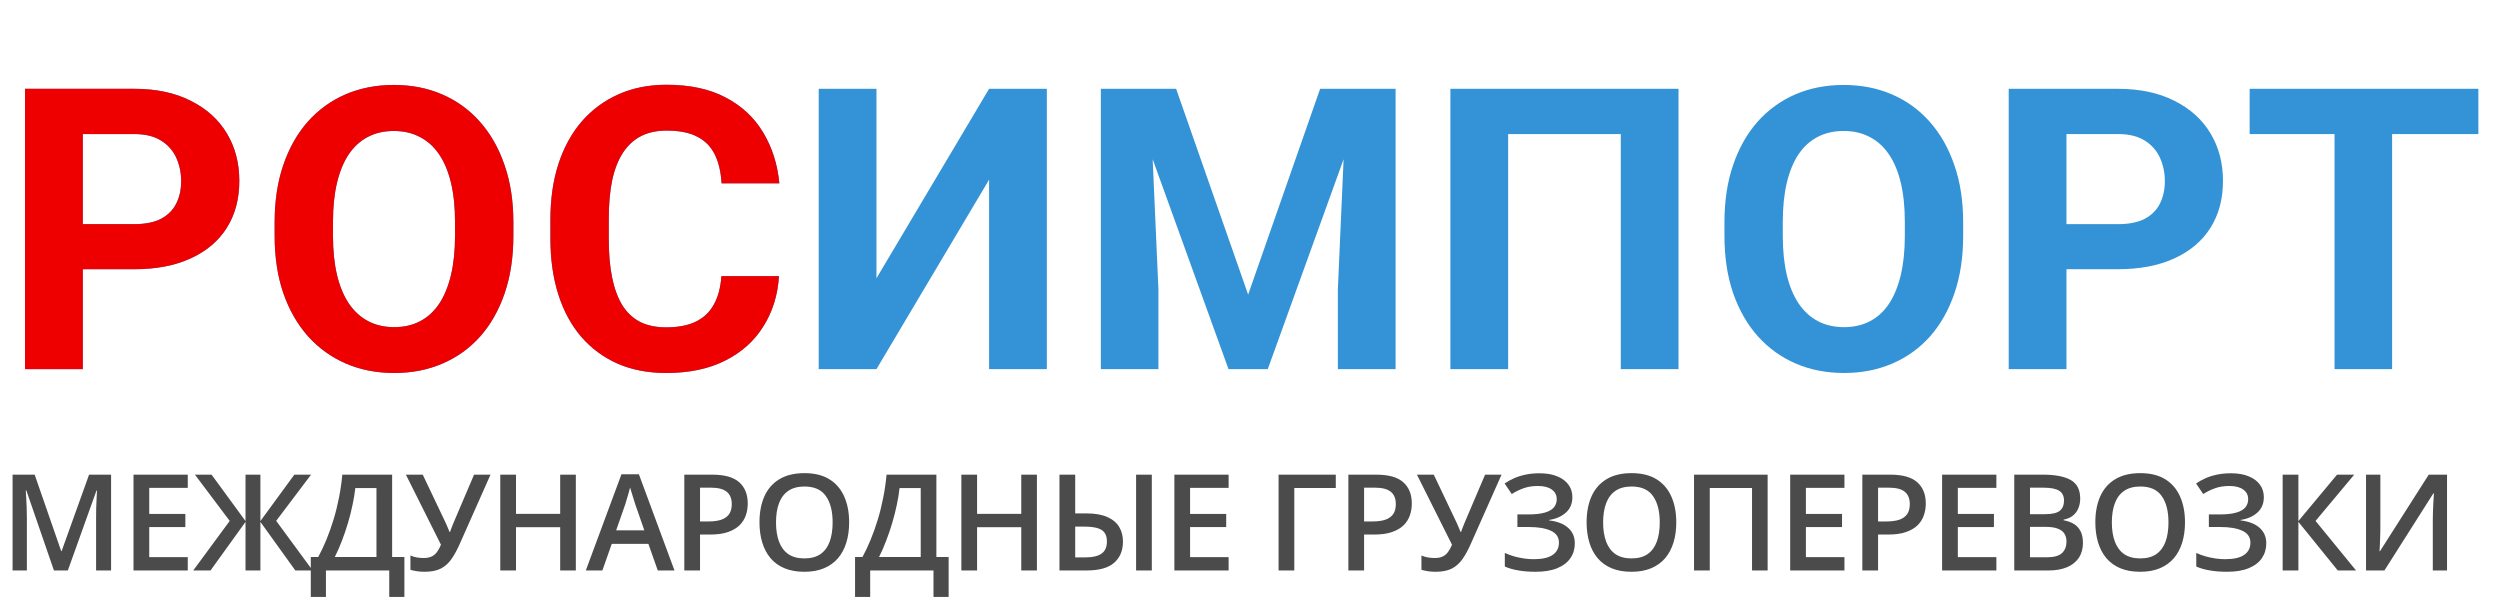 <svg width="149" height="36" viewBox="0 0 149 36" fill="none" xmlns="http://www.w3.org/2000/svg">
<path d="M7.998 16.045H3.741V13.36H7.998C8.656 13.36 9.191 13.252 9.604 13.038C10.017 12.816 10.319 12.511 10.511 12.12C10.702 11.73 10.798 11.29 10.798 10.801C10.798 10.303 10.702 9.841 10.511 9.412C10.319 8.984 10.017 8.64 9.604 8.38C9.191 8.12 8.656 7.989 7.998 7.989H4.934V22H1.492V5.293H7.998C9.306 5.293 10.427 5.53 11.36 6.004C12.301 6.471 13.02 7.117 13.517 7.944C14.014 8.77 14.263 9.715 14.263 10.778C14.263 11.856 14.014 12.79 13.517 13.578C13.02 14.366 12.301 14.974 11.36 15.402C10.427 15.831 9.306 16.045 7.998 16.045ZM30.597 13.256V14.048C30.597 15.318 30.425 16.458 30.081 17.468C29.736 18.477 29.25 19.338 28.623 20.049C27.996 20.753 27.246 21.292 26.374 21.667C25.51 22.042 24.55 22.23 23.494 22.23C22.446 22.23 21.486 22.042 20.614 21.667C19.75 21.292 19 20.753 18.365 20.049C17.73 19.338 17.236 18.477 16.885 17.468C16.54 16.458 16.368 15.318 16.368 14.048V13.256C16.368 11.979 16.54 10.839 16.885 9.837C17.229 8.827 17.715 7.967 18.342 7.255C18.977 6.544 19.727 6.001 20.591 5.626C21.463 5.251 22.423 5.063 23.471 5.063C24.527 5.063 25.487 5.251 26.351 5.626C27.223 6.001 27.973 6.544 28.6 7.255C29.235 7.967 29.725 8.827 30.069 9.837C30.421 10.839 30.597 11.979 30.597 13.256ZM27.12 14.048V13.233C27.12 12.346 27.04 11.566 26.879 10.893C26.718 10.219 26.481 9.653 26.168 9.194C25.854 8.735 25.471 8.391 25.02 8.162C24.569 7.924 24.052 7.806 23.471 7.806C22.89 7.806 22.373 7.924 21.922 8.162C21.478 8.391 21.1 8.735 20.786 9.194C20.48 9.653 20.247 10.219 20.086 10.893C19.925 11.566 19.845 12.346 19.845 13.233V14.048C19.845 14.928 19.925 15.708 20.086 16.389C20.247 17.062 20.484 17.632 20.797 18.099C21.111 18.558 21.494 18.906 21.945 19.143C22.396 19.38 22.913 19.498 23.494 19.498C24.075 19.498 24.592 19.38 25.043 19.143C25.494 18.906 25.873 18.558 26.179 18.099C26.485 17.632 26.718 17.062 26.879 16.389C27.04 15.708 27.12 14.928 27.12 14.048ZM42.995 16.458H46.426C46.357 17.582 46.047 18.581 45.496 19.453C44.953 20.325 44.192 21.006 43.213 21.495C42.241 21.985 41.071 22.23 39.702 22.23C38.631 22.23 37.671 22.046 36.822 21.679C35.972 21.304 35.246 20.768 34.641 20.072C34.045 19.376 33.59 18.535 33.276 17.548C32.962 16.561 32.805 15.456 32.805 14.232V13.073C32.805 11.849 32.966 10.743 33.287 9.757C33.616 8.762 34.083 7.917 34.687 7.221C35.299 6.525 36.03 5.989 36.879 5.614C37.728 5.239 38.677 5.052 39.725 5.052C41.117 5.052 42.291 5.304 43.247 5.809C44.211 6.314 44.957 7.01 45.485 7.898C46.02 8.785 46.342 9.795 46.449 10.927H43.006C42.968 10.254 42.834 9.684 42.605 9.217C42.375 8.743 42.027 8.387 41.561 8.15C41.102 7.905 40.49 7.783 39.725 7.783C39.151 7.783 38.65 7.89 38.221 8.104C37.793 8.318 37.434 8.644 37.143 9.08C36.852 9.516 36.634 10.066 36.489 10.732C36.351 11.39 36.282 12.162 36.282 13.05V14.232C36.282 15.096 36.347 15.857 36.477 16.515C36.607 17.165 36.806 17.716 37.074 18.168C37.349 18.611 37.701 18.948 38.13 19.177C38.566 19.399 39.09 19.51 39.702 19.51C40.421 19.51 41.014 19.395 41.48 19.166C41.947 18.936 42.303 18.596 42.547 18.145C42.8 17.693 42.949 17.131 42.995 16.458Z" fill="#0278CB" fill-opacity="0.8"/>
<path d="M7.998 16.045H3.741V13.36H7.998C8.656 13.36 9.191 13.252 9.604 13.038C10.017 12.816 10.319 12.511 10.511 12.12C10.702 11.73 10.798 11.29 10.798 10.801C10.798 10.303 10.702 9.841 10.511 9.412C10.319 8.984 10.017 8.64 9.604 8.38C9.191 8.12 8.656 7.989 7.998 7.989H4.934V22H1.492V5.293H7.998C9.306 5.293 10.427 5.53 11.36 6.004C12.301 6.471 13.02 7.117 13.517 7.944C14.014 8.77 14.263 9.715 14.263 10.778C14.263 11.856 14.014 12.79 13.517 13.578C13.02 14.366 12.301 14.974 11.36 15.402C10.427 15.831 9.306 16.045 7.998 16.045ZM30.597 13.256V14.048C30.597 15.318 30.425 16.458 30.081 17.468C29.736 18.477 29.25 19.338 28.623 20.049C27.996 20.753 27.246 21.292 26.374 21.667C25.51 22.042 24.55 22.23 23.494 22.23C22.446 22.23 21.486 22.042 20.614 21.667C19.75 21.292 19 20.753 18.365 20.049C17.73 19.338 17.236 18.477 16.885 17.468C16.54 16.458 16.368 15.318 16.368 14.048V13.256C16.368 11.979 16.54 10.839 16.885 9.837C17.229 8.827 17.715 7.967 18.342 7.255C18.977 6.544 19.727 6.001 20.591 5.626C21.463 5.251 22.423 5.063 23.471 5.063C24.527 5.063 25.487 5.251 26.351 5.626C27.223 6.001 27.973 6.544 28.6 7.255C29.235 7.967 29.725 8.827 30.069 9.837C30.421 10.839 30.597 11.979 30.597 13.256ZM27.12 14.048V13.233C27.12 12.346 27.04 11.566 26.879 10.893C26.718 10.219 26.481 9.653 26.168 9.194C25.854 8.735 25.471 8.391 25.02 8.162C24.569 7.924 24.052 7.806 23.471 7.806C22.89 7.806 22.373 7.924 21.922 8.162C21.478 8.391 21.1 8.735 20.786 9.194C20.48 9.653 20.247 10.219 20.086 10.893C19.925 11.566 19.845 12.346 19.845 13.233V14.048C19.845 14.928 19.925 15.708 20.086 16.389C20.247 17.062 20.484 17.632 20.797 18.099C21.111 18.558 21.494 18.906 21.945 19.143C22.396 19.38 22.913 19.498 23.494 19.498C24.075 19.498 24.592 19.38 25.043 19.143C25.494 18.906 25.873 18.558 26.179 18.099C26.485 17.632 26.718 17.062 26.879 16.389C27.04 15.708 27.12 14.928 27.12 14.048ZM42.995 16.458H46.426C46.357 17.582 46.047 18.581 45.496 19.453C44.953 20.325 44.192 21.006 43.213 21.495C42.241 21.985 41.071 22.23 39.702 22.23C38.631 22.23 37.671 22.046 36.822 21.679C35.972 21.304 35.246 20.768 34.641 20.072C34.045 19.376 33.59 18.535 33.276 17.548C32.962 16.561 32.805 15.456 32.805 14.232V13.073C32.805 11.849 32.966 10.743 33.287 9.757C33.616 8.762 34.083 7.917 34.687 7.221C35.299 6.525 36.03 5.989 36.879 5.614C37.728 5.239 38.677 5.052 39.725 5.052C41.117 5.052 42.291 5.304 43.247 5.809C44.211 6.314 44.957 7.01 45.485 7.898C46.02 8.785 46.342 9.795 46.449 10.927H43.006C42.968 10.254 42.834 9.684 42.605 9.217C42.375 8.743 42.027 8.387 41.561 8.15C41.102 7.905 40.49 7.783 39.725 7.783C39.151 7.783 38.65 7.89 38.221 8.104C37.793 8.318 37.434 8.644 37.143 9.08C36.852 9.516 36.634 10.066 36.489 10.732C36.351 11.39 36.282 12.162 36.282 13.05V14.232C36.282 15.096 36.347 15.857 36.477 16.515C36.607 17.165 36.806 17.716 37.074 18.168C37.349 18.611 37.701 18.948 38.13 19.177C38.566 19.399 39.09 19.51 39.702 19.51C40.421 19.51 41.014 19.395 41.48 19.166C41.947 18.936 42.303 18.596 42.547 18.145C42.8 17.693 42.949 17.131 42.995 16.458Z" fill="#EF0000"/>
<path d="M52.237 16.584L58.95 5.293H62.392V22H58.95V10.709L52.237 22H48.795V5.293H52.237V16.584ZM67.183 5.293H70.097L74.389 17.559L78.68 5.293H81.595L75.559 22H73.219L67.183 5.293ZM65.611 5.293H68.514L69.042 17.25V22H65.611V5.293ZM80.264 5.293H83.178V22H79.736V17.25L80.264 5.293ZM100.04 5.293V22H96.598V7.989H89.885V22H86.443V5.293H100.04ZM117.005 13.256V14.048C117.005 15.318 116.833 16.458 116.489 17.468C116.145 18.477 115.659 19.338 115.032 20.049C114.404 20.753 113.655 21.292 112.783 21.667C111.918 22.042 110.958 22.23 109.902 22.23C108.854 22.23 107.894 22.042 107.022 21.667C106.158 21.292 105.408 20.753 104.773 20.049C104.138 19.338 103.645 18.477 103.293 17.468C102.949 16.458 102.777 15.318 102.777 14.048V13.256C102.777 11.979 102.949 10.839 103.293 9.837C103.637 8.827 104.123 7.967 104.75 7.255C105.385 6.544 106.135 6.001 106.999 5.626C107.871 5.251 108.831 5.063 109.879 5.063C110.935 5.063 111.895 5.251 112.76 5.626C113.632 6.001 114.381 6.544 115.009 7.255C115.644 7.967 116.133 8.827 116.477 9.837C116.829 10.839 117.005 11.979 117.005 13.256ZM113.528 14.048V13.233C113.528 12.346 113.448 11.566 113.287 10.893C113.127 10.219 112.89 9.653 112.576 9.194C112.262 8.735 111.88 8.391 111.429 8.162C110.977 7.924 110.461 7.806 109.879 7.806C109.298 7.806 108.782 7.924 108.33 8.162C107.887 8.391 107.508 8.735 107.194 9.194C106.888 9.653 106.655 10.219 106.494 10.893C106.334 11.566 106.254 12.346 106.254 13.233V14.048C106.254 14.928 106.334 15.708 106.494 16.389C106.655 17.062 106.892 17.632 107.206 18.099C107.52 18.558 107.902 18.906 108.353 19.143C108.805 19.38 109.321 19.498 109.902 19.498C110.484 19.498 111 19.38 111.452 19.143C111.903 18.906 112.282 18.558 112.587 18.099C112.893 17.632 113.127 17.062 113.287 16.389C113.448 15.708 113.528 14.928 113.528 14.048ZM126.225 16.045H121.968V13.36H126.225C126.883 13.36 127.418 13.252 127.831 13.038C128.244 12.816 128.547 12.511 128.738 12.12C128.929 11.73 129.025 11.29 129.025 10.801C129.025 10.303 128.929 9.841 128.738 9.412C128.547 8.984 128.244 8.64 127.831 8.38C127.418 8.12 126.883 7.989 126.225 7.989H123.161V22H119.719V5.293H126.225C127.533 5.293 128.654 5.53 129.587 6.004C130.528 6.471 131.247 7.117 131.744 7.944C132.241 8.77 132.49 9.715 132.49 10.778C132.49 11.856 132.241 12.79 131.744 13.578C131.247 14.366 130.528 14.974 129.587 15.402C128.654 15.831 127.533 16.045 126.225 16.045ZM142.57 5.293V22H139.139V5.293H142.57ZM147.711 5.293V7.989H134.079V5.293H147.711Z" fill="#0278CB" fill-opacity="0.8"/>
<path d="M3.215 34L1.57 29.23H1.535C1.543 29.337 1.552 29.483 1.562 29.668C1.573 29.853 1.582 30.051 1.59 30.262C1.598 30.473 1.602 30.674 1.602 30.867V34H0.75V28.289H2.066L3.648 32.848H3.672L5.309 28.289H6.621V34H5.727V30.82C5.727 30.646 5.729 30.457 5.734 30.254C5.742 30.051 5.75 29.858 5.758 29.676C5.768 29.494 5.776 29.348 5.781 29.238H5.75L4.043 34H3.215ZM11.191 34H7.957V28.289H11.191V29.078H8.895V30.629H11.047V31.414H8.895V33.207H11.191V34ZM13.691 31.047L11.617 28.289H12.609L14.633 31.055V28.289H15.52V31.055L17.543 28.289H18.539L16.461 31.043L18.633 34H17.602L15.52 31.105V34H14.633V31.105L12.547 34H11.516L13.691 31.047ZM23.371 28.289V33.199H24.102V35.578H23.199V34H19.426V35.578H18.523V33.199H18.965C19.137 32.884 19.299 32.54 19.453 32.168C19.607 31.793 19.747 31.397 19.875 30.98C20.003 30.564 20.111 30.13 20.199 29.68C20.29 29.227 20.358 28.763 20.402 28.289H23.371ZM22.437 29.09H21.176C21.144 29.389 21.091 29.717 21.015 30.074C20.943 30.428 20.852 30.79 20.742 31.16C20.633 31.53 20.51 31.889 20.375 32.238C20.242 32.587 20.102 32.908 19.953 33.199H22.437V29.09ZM29.234 28.289L27.418 32.379C27.259 32.743 27.092 33.052 26.918 33.305C26.746 33.557 26.534 33.75 26.281 33.883C26.029 34.013 25.702 34.078 25.301 34.078C25.155 34.078 25.009 34.068 24.863 34.047C24.717 34.026 24.583 33.997 24.461 33.961V33.109C24.578 33.159 24.704 33.197 24.84 33.223C24.978 33.246 25.114 33.258 25.25 33.258C25.44 33.258 25.598 33.228 25.723 33.168C25.85 33.108 25.957 33.02 26.043 32.902C26.131 32.783 26.211 32.637 26.281 32.465L24.191 28.289H25.195L26.543 31.121C26.564 31.165 26.59 31.223 26.621 31.293C26.652 31.361 26.682 31.431 26.711 31.504C26.742 31.574 26.768 31.639 26.789 31.699H26.824C26.842 31.647 26.864 31.586 26.89 31.516C26.919 31.443 26.948 31.369 26.976 31.293C27.008 31.217 27.035 31.151 27.058 31.094L28.254 28.289H29.234ZM34.32 34H33.387V31.422H30.754V34H29.816V28.289H30.754V30.625H33.387V28.289H34.32V34ZM39.203 34L38.644 32.414H36.461L35.902 34H34.914L37.039 28.266H38.078L40.199 34H39.203ZM38.402 31.609L37.859 30.047C37.838 29.979 37.808 29.884 37.769 29.762C37.73 29.637 37.691 29.51 37.652 29.383C37.613 29.253 37.581 29.143 37.554 29.055C37.529 29.162 37.496 29.281 37.457 29.414C37.42 29.544 37.384 29.667 37.347 29.781C37.314 29.896 37.288 29.984 37.269 30.047L36.722 31.609H38.402ZM42.445 28.289C43.182 28.289 43.72 28.44 44.058 28.742C44.397 29.044 44.566 29.467 44.566 30.012C44.566 30.259 44.527 30.495 44.449 30.719C44.373 30.94 44.248 31.137 44.074 31.309C43.9 31.478 43.669 31.612 43.383 31.711C43.099 31.81 42.748 31.859 42.332 31.859H41.722V34H40.785V28.289H42.445ZM42.383 29.066H41.722V31.078H42.234C42.528 31.078 42.778 31.044 42.984 30.977C43.19 30.906 43.346 30.796 43.453 30.645C43.56 30.494 43.613 30.294 43.613 30.047C43.613 29.716 43.513 29.47 43.312 29.309C43.114 29.147 42.804 29.066 42.383 29.066ZM50.609 31.137C50.609 31.577 50.553 31.978 50.441 32.34C50.332 32.699 50.166 33.009 49.945 33.27C49.724 33.527 49.446 33.727 49.113 33.867C48.78 34.008 48.389 34.078 47.941 34.078C47.485 34.078 47.09 34.008 46.754 33.867C46.42 33.727 46.143 33.526 45.922 33.266C45.703 33.005 45.539 32.694 45.429 32.332C45.32 31.97 45.265 31.569 45.265 31.129C45.265 30.54 45.362 30.027 45.554 29.59C45.75 29.15 46.045 28.809 46.441 28.566C46.84 28.322 47.342 28.199 47.949 28.199C48.543 28.199 49.036 28.32 49.429 28.562C49.823 28.805 50.117 29.146 50.312 29.586C50.51 30.023 50.609 30.54 50.609 31.137ZM46.25 31.137C46.25 31.577 46.31 31.958 46.429 32.281C46.549 32.602 46.733 32.849 46.98 33.023C47.23 33.195 47.55 33.281 47.941 33.281C48.334 33.281 48.655 33.195 48.902 33.023C49.15 32.849 49.332 32.602 49.449 32.281C49.566 31.958 49.625 31.577 49.625 31.137C49.625 30.467 49.491 29.944 49.222 29.566C48.957 29.186 48.532 28.996 47.949 28.996C47.558 28.996 47.237 29.082 46.984 29.254C46.734 29.426 46.549 29.672 46.429 29.992C46.31 30.31 46.25 30.691 46.25 31.137ZM55.808 28.289V33.199H56.539V35.578H55.636V34H51.863V35.578H50.961V33.199H51.402C51.574 32.884 51.737 32.54 51.89 32.168C52.044 31.793 52.185 31.397 52.312 30.98C52.44 30.564 52.548 30.13 52.636 29.68C52.728 29.227 52.795 28.763 52.84 28.289H55.808ZM54.875 29.09H53.613C53.582 29.389 53.528 29.717 53.453 30.074C53.38 30.428 53.289 30.79 53.179 31.16C53.07 31.53 52.948 31.889 52.812 32.238C52.679 32.587 52.539 32.908 52.39 33.199H54.875V29.09ZM61.8 34H60.867V31.422H58.234V34H57.297V28.289H58.234V30.625H60.867V28.289H61.8V34ZM63.144 34V28.289H64.082V30.598H64.734C65.257 30.598 65.679 30.671 66 30.816C66.323 30.96 66.558 31.158 66.707 31.41C66.855 31.663 66.929 31.951 66.929 32.273C66.929 32.81 66.755 33.232 66.406 33.539C66.06 33.846 65.511 34 64.761 34H63.144ZM64.082 33.219H64.711C65.125 33.219 65.439 33.145 65.652 32.996C65.865 32.845 65.972 32.604 65.972 32.273C65.972 32.042 65.921 31.862 65.82 31.734C65.721 31.607 65.571 31.517 65.371 31.465C65.173 31.413 64.927 31.387 64.632 31.387H64.082V33.219ZM67.711 34V28.289H68.648V34H67.711ZM73.226 34H69.992V28.289H73.226V29.078H70.929V30.629H73.082V31.414H70.929V33.207H73.226V34ZM79.613 28.289V29.086H77.14V34H76.203V28.289H79.613ZM82.023 28.289C82.76 28.289 83.298 28.44 83.636 28.742C83.975 29.044 84.144 29.467 84.144 30.012C84.144 30.259 84.105 30.495 84.027 30.719C83.951 30.94 83.826 31.137 83.652 31.309C83.477 31.478 83.247 31.612 82.96 31.711C82.677 31.81 82.326 31.859 81.91 31.859H81.3V34H80.363V28.289H82.023ZM81.96 29.066H81.3V31.078H81.812C82.106 31.078 82.356 31.044 82.562 30.977C82.768 30.906 82.924 30.796 83.031 30.645C83.138 30.494 83.191 30.294 83.191 30.047C83.191 29.716 83.091 29.47 82.89 29.309C82.692 29.147 82.382 29.066 81.96 29.066ZM89.492 28.289L87.675 32.379C87.516 32.743 87.35 33.052 87.175 33.305C87.003 33.557 86.791 33.75 86.539 33.883C86.286 34.013 85.959 34.078 85.558 34.078C85.412 34.078 85.266 34.068 85.121 34.047C84.975 34.026 84.841 33.997 84.718 33.961V33.109C84.835 33.159 84.962 33.197 85.097 33.223C85.235 33.246 85.372 33.258 85.507 33.258C85.697 33.258 85.855 33.228 85.98 33.168C86.108 33.108 86.214 33.02 86.3 32.902C86.389 32.783 86.468 32.637 86.539 32.465L84.449 28.289H85.453L86.8 31.121C86.821 31.165 86.847 31.223 86.878 31.293C86.91 31.361 86.94 31.431 86.968 31.504C86.999 31.574 87.025 31.639 87.046 31.699H87.082C87.1 31.647 87.122 31.586 87.148 31.516C87.177 31.443 87.205 31.369 87.234 31.293C87.265 31.217 87.293 31.151 87.316 31.094L88.511 28.289H89.492ZM93.714 29.625C93.714 30.01 93.585 30.319 93.328 30.551C93.072 30.78 92.739 30.926 92.328 30.988V31.016C92.822 31.076 93.201 31.224 93.464 31.461C93.727 31.695 93.859 32.003 93.859 32.383C93.859 32.716 93.772 33.01 93.597 33.266C93.423 33.521 93.162 33.72 92.816 33.863C92.469 34.007 92.04 34.078 91.527 34.078C91.154 34.078 90.815 34.052 90.507 34C90.2 33.95 89.927 33.872 89.687 33.766V32.953C89.851 33.031 90.031 33.099 90.226 33.156C90.424 33.211 90.624 33.254 90.828 33.285C91.033 33.314 91.226 33.328 91.406 33.328C91.916 33.328 92.295 33.242 92.542 33.07C92.79 32.898 92.913 32.655 92.913 32.34C92.913 32.017 92.753 31.781 92.433 31.633C92.113 31.484 91.674 31.41 91.117 31.41H90.437V30.66H91.074C91.488 30.66 91.82 30.624 92.07 30.551C92.32 30.478 92.501 30.374 92.613 30.238C92.725 30.103 92.781 29.941 92.781 29.754C92.781 29.506 92.682 29.314 92.484 29.176C92.288 29.035 92.018 28.965 91.671 28.965C91.343 28.965 91.055 29.009 90.808 29.098C90.561 29.186 90.325 29.302 90.101 29.445L89.675 28.816C89.85 28.697 90.04 28.591 90.246 28.5C90.454 28.409 90.683 28.337 90.933 28.285C91.183 28.233 91.458 28.207 91.757 28.207C92.174 28.207 92.527 28.268 92.816 28.391C93.108 28.51 93.33 28.677 93.484 28.891C93.638 29.104 93.714 29.349 93.714 29.625ZM99.906 31.137C99.906 31.577 99.85 31.978 99.738 32.34C99.628 32.699 99.463 33.009 99.242 33.27C99.02 33.527 98.743 33.727 98.41 33.867C98.076 34.008 97.686 34.078 97.238 34.078C96.782 34.078 96.386 34.008 96.05 33.867C95.717 33.727 95.439 33.526 95.218 33.266C94.999 33.005 94.835 32.694 94.726 32.332C94.617 31.97 94.562 31.569 94.562 31.129C94.562 30.54 94.658 30.027 94.851 29.59C95.046 29.15 95.342 28.809 95.738 28.566C96.136 28.322 96.639 28.199 97.246 28.199C97.839 28.199 98.333 28.32 98.726 28.562C99.119 28.805 99.413 29.146 99.609 29.586C99.807 30.023 99.906 30.54 99.906 31.137ZM95.546 31.137C95.546 31.577 95.606 31.958 95.726 32.281C95.846 32.602 96.029 32.849 96.277 33.023C96.527 33.195 96.847 33.281 97.238 33.281C97.631 33.281 97.951 33.195 98.199 33.023C98.446 32.849 98.628 32.602 98.746 32.281C98.863 31.958 98.921 31.577 98.921 31.137C98.921 30.467 98.787 29.944 98.519 29.566C98.253 29.186 97.829 28.996 97.246 28.996C96.855 28.996 96.533 29.082 96.281 29.254C96.031 29.426 95.846 29.672 95.726 29.992C95.606 30.31 95.546 30.691 95.546 31.137ZM100.964 34V28.289H105.351V34H104.421V29.086H101.902V34H100.964ZM109.929 34H106.695V28.289H109.929V29.078H107.632V30.629H109.785V31.414H107.632V33.207H109.929V34ZM112.656 28.289C113.393 28.289 113.93 28.44 114.269 28.742C114.607 29.044 114.777 29.467 114.777 30.012C114.777 30.259 114.738 30.495 114.66 30.719C114.584 30.94 114.459 31.137 114.285 31.309C114.11 31.478 113.88 31.612 113.593 31.711C113.309 31.81 112.959 31.859 112.542 31.859H111.933V34H110.995V28.289H112.656ZM112.593 29.066H111.933V31.078H112.445C112.739 31.078 112.989 31.044 113.195 30.977C113.4 30.906 113.557 30.796 113.663 30.645C113.77 30.494 113.824 30.294 113.824 30.047C113.824 29.716 113.723 29.47 113.523 29.309C113.325 29.147 113.015 29.066 112.593 29.066ZM118.984 34H115.749V28.289H118.984V29.078H116.687V30.629H118.839V31.414H116.687V33.207H118.984V34ZM120.05 28.289H121.749C122.486 28.289 123.042 28.396 123.417 28.609C123.792 28.823 123.98 29.191 123.98 29.715C123.98 29.934 123.941 30.131 123.863 30.309C123.787 30.483 123.676 30.628 123.531 30.742C123.385 30.854 123.205 30.93 122.991 30.969V31.008C123.213 31.047 123.409 31.116 123.581 31.215C123.756 31.314 123.893 31.456 123.991 31.641C124.093 31.826 124.144 32.065 124.144 32.359C124.144 32.708 124.06 33.005 123.894 33.25C123.73 33.495 123.494 33.681 123.187 33.809C122.882 33.936 122.52 34 122.101 34H120.05V28.289ZM120.988 30.645H121.886C122.31 30.645 122.605 30.576 122.769 30.438C122.933 30.299 123.015 30.098 123.015 29.832C123.015 29.561 122.917 29.366 122.722 29.246C122.529 29.126 122.222 29.066 121.8 29.066H120.988V30.645ZM120.988 31.402V33.215H121.976C122.413 33.215 122.721 33.13 122.898 32.961C123.075 32.792 123.163 32.562 123.163 32.273C123.163 32.096 123.123 31.943 123.042 31.812C122.964 31.682 122.835 31.582 122.656 31.512C122.476 31.439 122.234 31.402 121.929 31.402H120.988ZM130.226 31.137C130.226 31.577 130.17 31.978 130.058 32.34C129.948 32.699 129.783 33.009 129.562 33.27C129.34 33.527 129.063 33.727 128.73 33.867C128.396 34.008 128.006 34.078 127.558 34.078C127.102 34.078 126.706 34.008 126.37 33.867C126.037 33.727 125.76 33.526 125.538 33.266C125.32 33.005 125.156 32.694 125.046 32.332C124.937 31.97 124.882 31.569 124.882 31.129C124.882 30.54 124.978 30.027 125.171 29.59C125.366 29.15 125.662 28.809 126.058 28.566C126.456 28.322 126.959 28.199 127.566 28.199C128.159 28.199 128.653 28.32 129.046 28.562C129.439 28.805 129.734 29.146 129.929 29.586C130.127 30.023 130.226 30.54 130.226 31.137ZM125.866 31.137C125.866 31.577 125.926 31.958 126.046 32.281C126.166 32.602 126.35 32.849 126.597 33.023C126.847 33.195 127.167 33.281 127.558 33.281C127.951 33.281 128.271 33.195 128.519 33.023C128.766 32.849 128.948 32.602 129.066 32.281C129.183 31.958 129.241 31.577 129.241 31.137C129.241 30.467 129.107 29.944 128.839 29.566C128.573 29.186 128.149 28.996 127.566 28.996C127.175 28.996 126.853 29.082 126.601 29.254C126.351 29.426 126.166 29.672 126.046 29.992C125.926 30.31 125.866 30.691 125.866 31.137ZM134.925 29.625C134.925 30.01 134.796 30.319 134.538 30.551C134.283 30.78 133.95 30.926 133.538 30.988V31.016C134.033 31.076 134.412 31.224 134.675 31.461C134.938 31.695 135.07 32.003 135.07 32.383C135.07 32.716 134.982 33.01 134.808 33.266C134.633 33.521 134.373 33.72 134.027 33.863C133.68 34.007 133.251 34.078 132.738 34.078C132.365 34.078 132.025 34.052 131.718 34C131.411 33.95 131.137 33.872 130.898 33.766V32.953C131.062 33.031 131.241 33.099 131.437 33.156C131.635 33.211 131.835 33.254 132.038 33.285C132.244 33.314 132.437 33.328 132.616 33.328C133.127 33.328 133.506 33.242 133.753 33.07C134.001 32.898 134.124 32.655 134.124 32.34C134.124 32.017 133.964 31.781 133.644 31.633C133.323 31.484 132.885 31.41 132.327 31.41H131.648V30.66H132.284C132.698 30.66 133.03 30.624 133.28 30.551C133.53 30.478 133.711 30.374 133.823 30.238C133.935 30.103 133.991 29.941 133.991 29.754C133.991 29.506 133.892 29.314 133.695 29.176C133.499 29.035 133.228 28.965 132.882 28.965C132.554 28.965 132.266 29.009 132.019 29.098C131.771 29.186 131.536 29.302 131.312 29.445L130.886 28.816C131.06 28.697 131.251 28.591 131.456 28.5C131.665 28.409 131.894 28.337 132.144 28.285C132.394 28.233 132.668 28.207 132.968 28.207C133.385 28.207 133.738 28.268 134.027 28.391C134.318 28.51 134.541 28.677 134.695 28.891C134.848 29.104 134.925 29.349 134.925 29.625ZM140.421 34H139.331L136.984 31.102V34H136.046V28.289H136.984V31.055L139.288 28.289H140.312L138.007 31.047L140.421 34ZM141.015 28.289H141.87V31.316C141.87 31.447 141.869 31.59 141.866 31.746C141.864 31.902 141.859 32.055 141.851 32.203C141.846 32.352 141.84 32.484 141.835 32.602C141.83 32.716 141.825 32.8 141.819 32.852H141.847L144.753 28.289H145.843V34H144.995V30.996C144.995 30.855 144.998 30.703 145.003 30.539C145.008 30.375 145.015 30.216 145.023 30.062C145.03 29.909 145.038 29.773 145.046 29.656C145.054 29.539 145.059 29.456 145.062 29.406H145.027L142.112 34H141.015V28.289Z" fill="#4B4B4B"/>
</svg>

